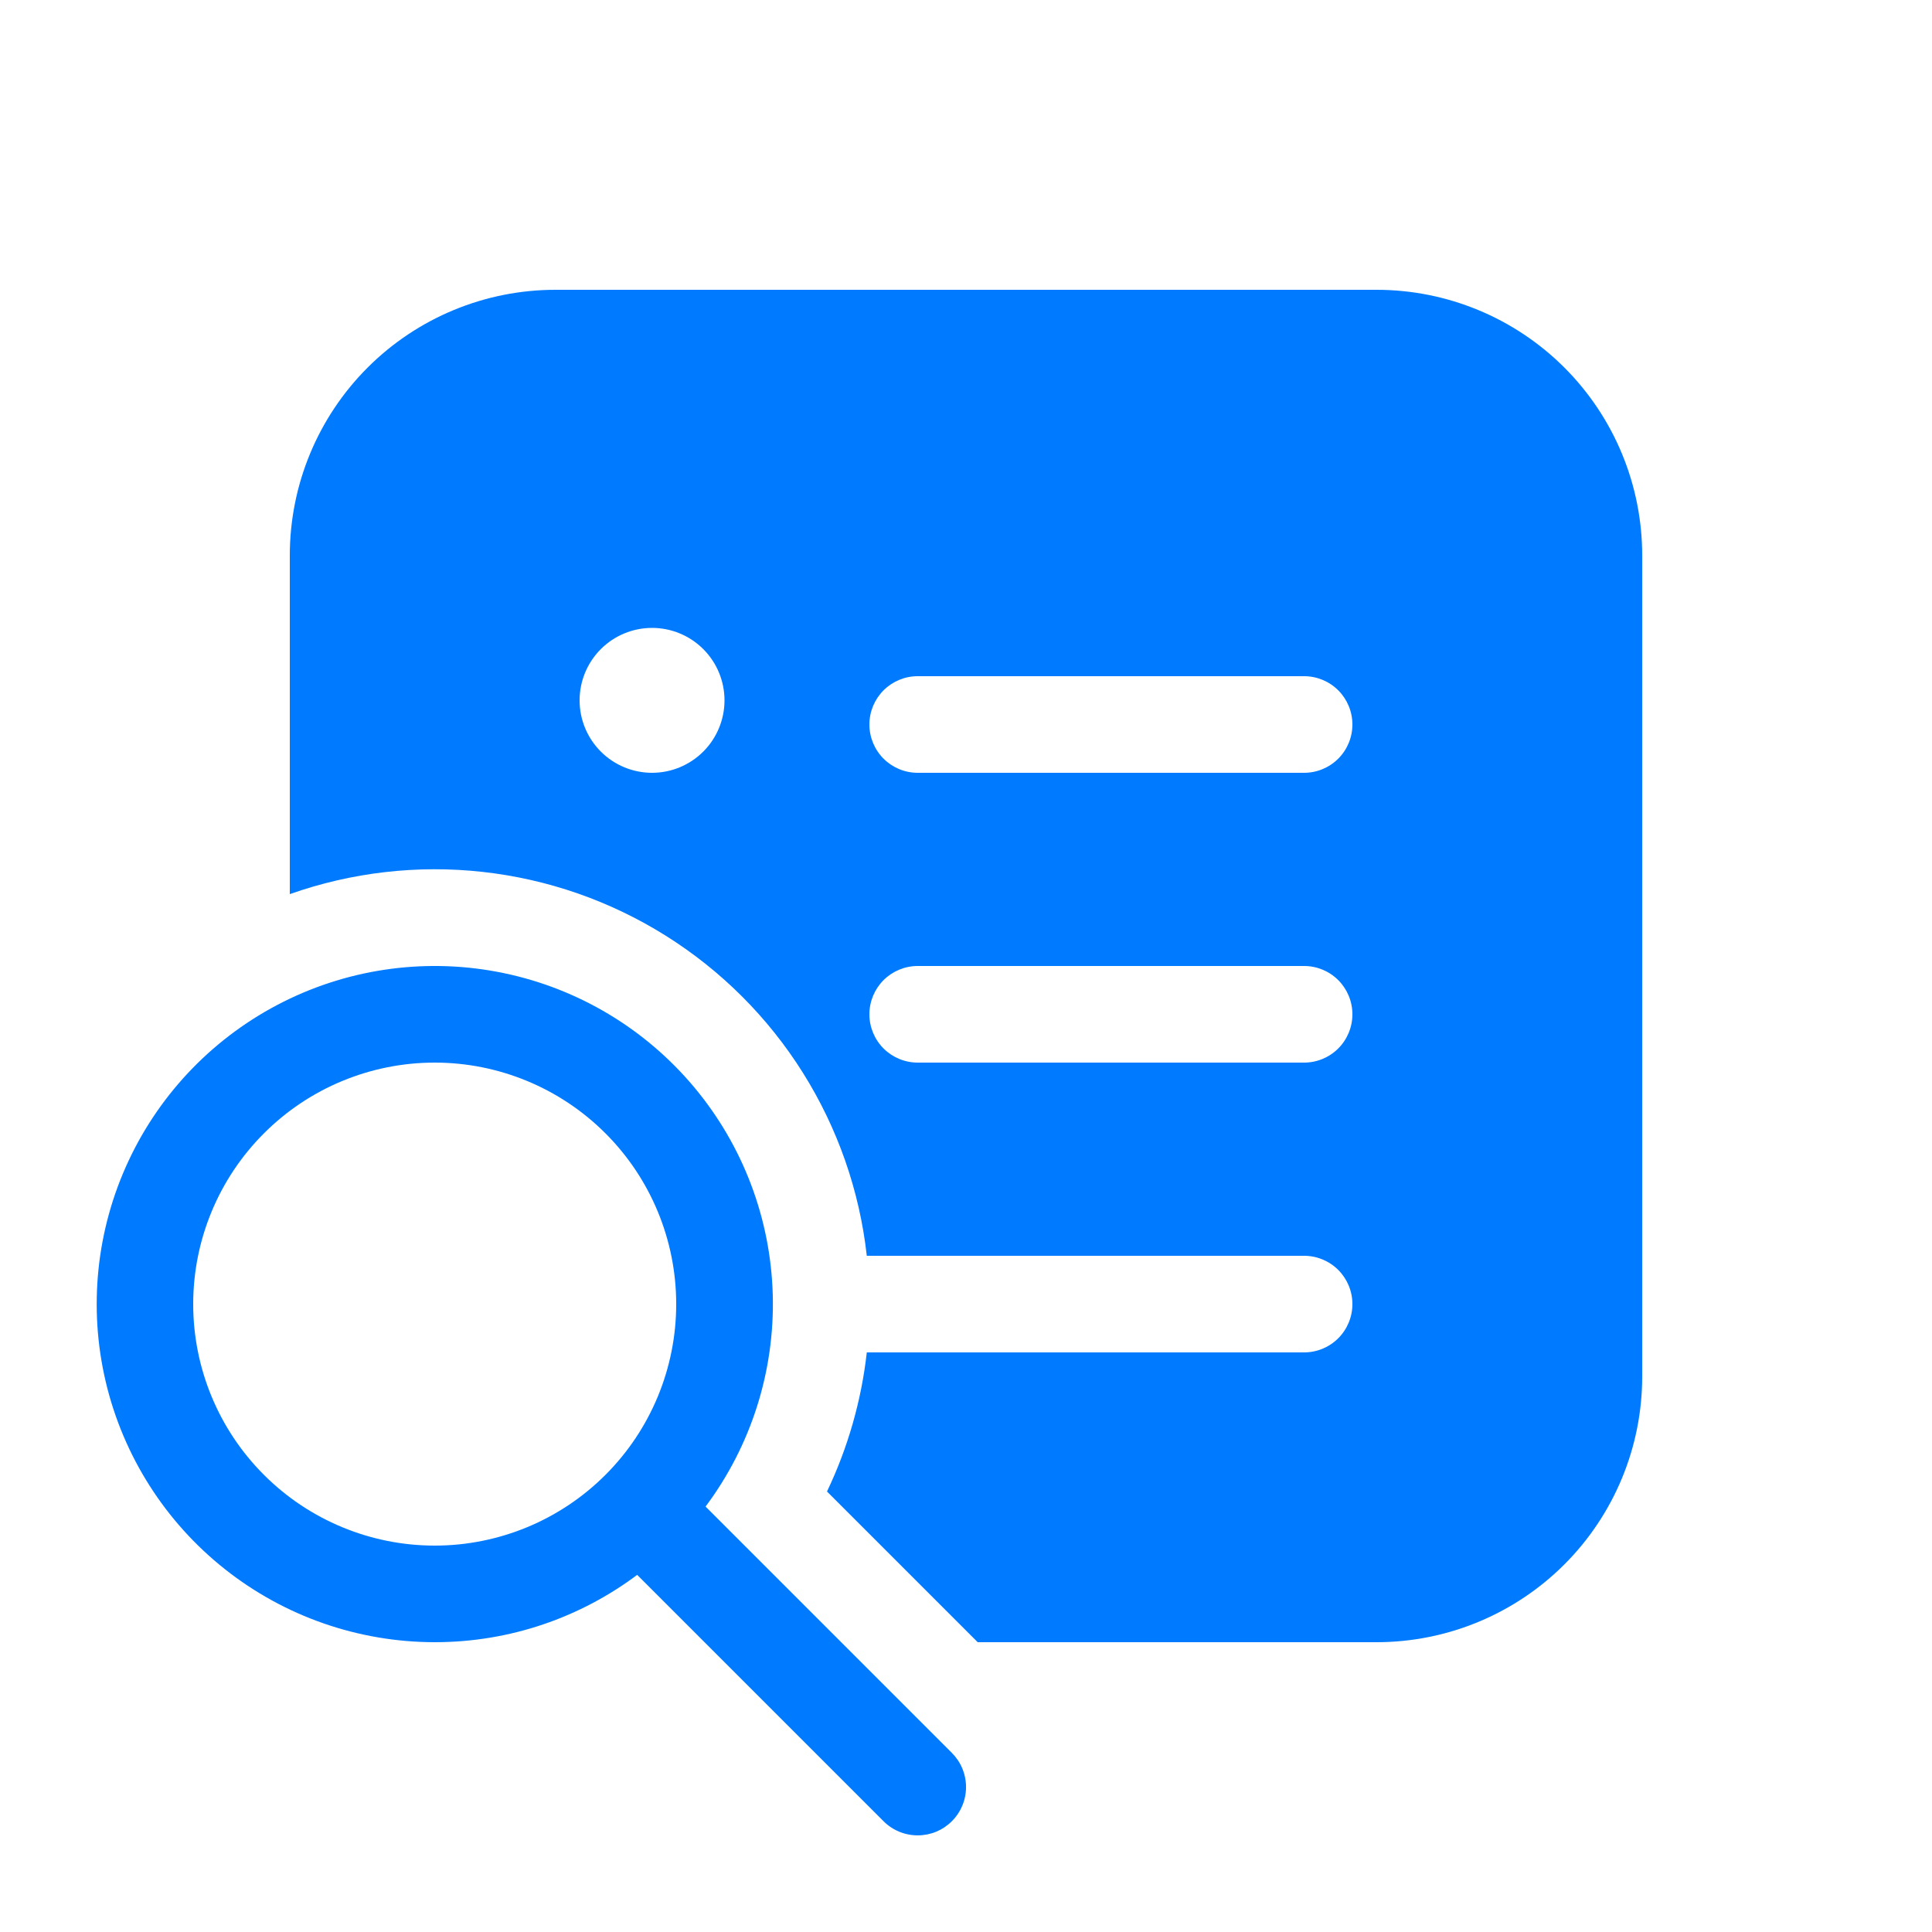 <svg width="60" height="60" viewBox="0 0 60 60" fill="none" xmlns="http://www.w3.org/2000/svg">
	<path d="M9 17.25C9 15.062 9.869 12.963 11.416 11.416C12.963 9.869 15.062 9 17.25 9H42.75C44.938 9 47.036 9.869 48.584 11.416C50.131 12.963 51 15.062 51 17.25V42.75C51 44.938 50.131 47.036 48.584 48.584C47.036 50.131 44.938 51 42.75 51H30.363L25.683 46.32C26.333 44.959 26.751 43.499 26.919 42H40.5C40.898 42 41.279 41.842 41.561 41.561C41.842 41.279 42 40.898 42 40.5C42 40.102 41.842 39.721 41.561 39.439C41.279 39.158 40.898 39 40.5 39H26.919C26.694 36.979 26.015 35.035 24.933 33.313C23.852 31.592 22.395 30.137 20.672 29.057C18.949 27.977 17.005 27.3 14.983 27.077C12.962 26.854 10.917 27.09 9 27.768V17.25ZM20.25 24C20.847 24 21.419 23.763 21.841 23.341C22.263 22.919 22.5 22.347 22.5 21.75C22.5 21.153 22.263 20.581 21.841 20.159C21.419 19.737 20.847 19.5 20.25 19.5C19.653 19.5 19.081 19.737 18.659 20.159C18.237 20.581 18 21.153 18 21.75C18 22.347 18.237 22.919 18.659 23.341C19.081 23.763 19.653 24 20.25 24ZM27 22.5C27 22.898 27.158 23.279 27.439 23.561C27.721 23.842 28.102 24 28.5 24H40.5C40.898 24 41.279 23.842 41.561 23.561C41.842 23.279 42 22.898 42 22.5C42 22.102 41.842 21.721 41.561 21.439C41.279 21.158 40.898 21 40.5 21H28.5C28.102 21 27.721 21.158 27.439 21.439C27.158 21.721 27 22.102 27 22.5ZM28.5 30C28.102 30 27.721 30.158 27.439 30.439C27.158 30.721 27 31.102 27 31.5C27 31.898 27.158 32.279 27.439 32.561C27.721 32.842 28.102 33 28.5 33H40.5C40.898 33 41.279 32.842 41.561 32.561C41.842 32.279 42 31.898 42 31.5C42 31.102 41.842 30.721 41.561 30.439C41.279 30.158 40.898 30 40.5 30H28.5Z" fill="#007bff" />
	<path d="M13.5 51C15.858 51 18.036 50.22 19.788 48.909L27.438 56.559C27.577 56.699 27.743 56.809 27.925 56.885C28.107 56.96 28.302 56.999 28.499 56.999C28.696 56.999 28.891 56.961 29.073 56.886C29.255 56.81 29.421 56.7 29.56 56.56C29.7 56.421 29.811 56.256 29.886 56.074C29.962 55.892 30.001 55.697 30.001 55.5C30.001 55.303 29.962 55.107 29.887 54.925C29.812 54.743 29.701 54.578 29.562 54.438L21.912 46.788C23.328 44.894 24.063 42.578 23.999 40.215C23.935 37.851 23.075 35.578 21.558 33.764C20.041 31.95 17.956 30.701 15.641 30.22C13.326 29.738 10.916 30.052 8.802 31.111C6.688 32.17 4.992 33.911 3.991 36.053C2.99 38.195 2.741 40.613 3.284 42.914C3.828 45.215 5.132 47.266 6.986 48.733C8.84 50.201 11.135 50.999 13.5 51ZM13.5 48C11.511 48 9.603 47.21 8.197 45.803C6.79 44.397 6 42.489 6 40.5C6 38.511 6.79 36.603 8.197 35.197C9.603 33.79 11.511 33 13.5 33C15.489 33 17.397 33.79 18.803 35.197C20.21 36.603 21 38.511 21 40.5C21 42.489 20.21 44.397 18.803 45.803C17.397 47.21 15.489 48 13.5 48Z" fill="#007bff" />
</svg>

